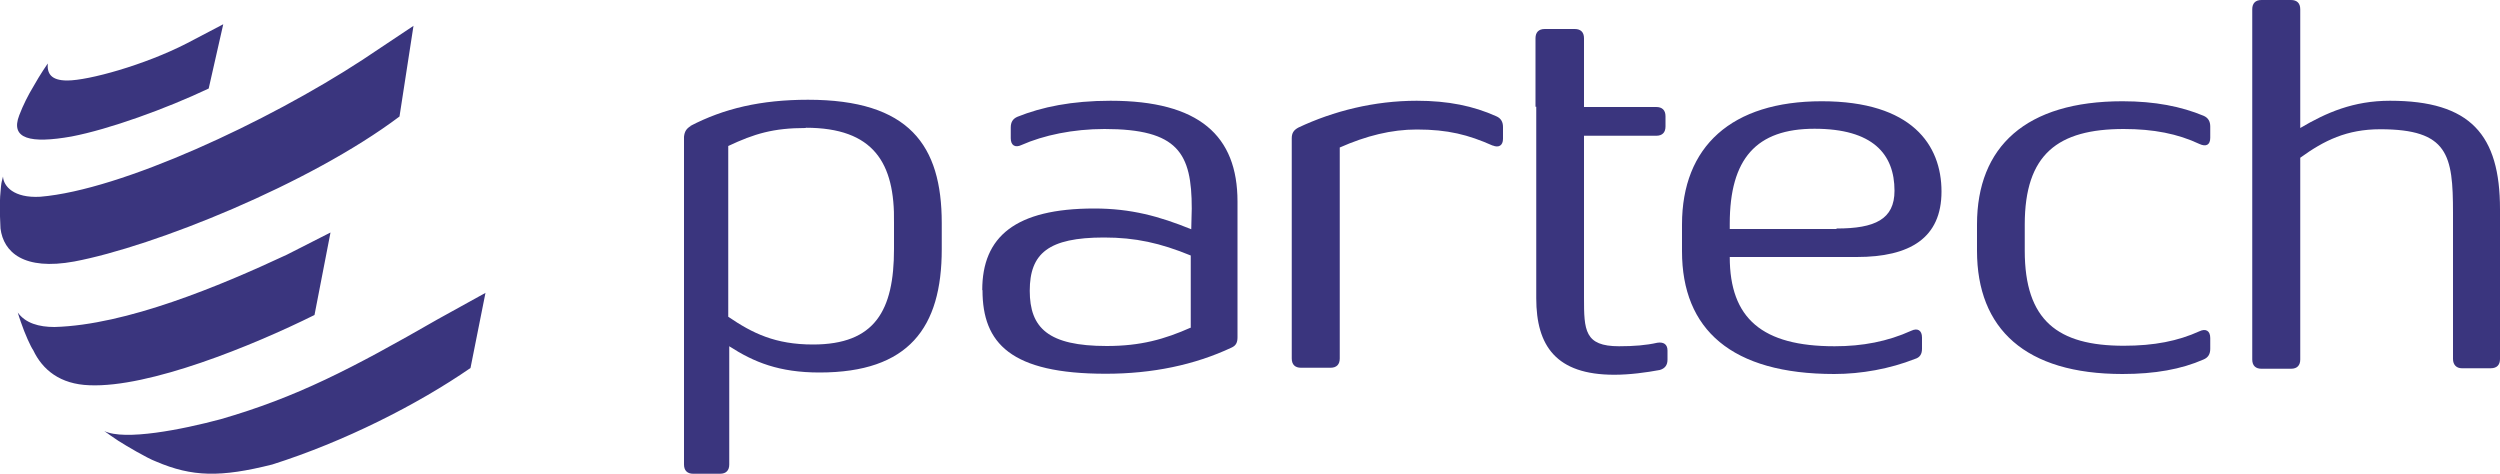 <?xml version="1.0" encoding="UTF-8"?> <svg xmlns="http://www.w3.org/2000/svg" id="Calque_1" width="100" height="18.95" viewBox="0 0 100 18.95"><defs><style>.cls-1{fill:#3a357e;}</style></defs><g id="g7703"><g id="g7701"><path id="path6" class="cls-1" d="m39.29,11.6c0-2.13,1.32-3.26,4.48-3.26,1.47,0,2.6.31,3.88.83l.02-.83c0-2.21-.54-3.18-3.49-3.18-1.26,0-2.44.25-3.32.64-.25.12-.43.02-.43-.27v-.43c0-.21.08-.35.27-.43.97-.39,2.17-.64,3.72-.64,3.55,0,5.08,1.4,5.08,4.03v5.43c0,.21-.06.33-.23.41-1.49.7-3.18,1.05-5.04,1.05-3.8,0-4.93-1.22-4.93-3.34Zm8.34,1.49v-2.87c-1.22-.5-2.21-.72-3.47-.72-2.23,0-2.97.64-2.97,2.13s.74,2.21,3.08,2.21c1.36,0,2.31-.27,3.37-.74Z"></path><path id="path8" class="cls-1" d="m59.7,5.82c-.97-.43-1.78-.64-3.03-.64-1.01,0-2.02.25-3.08.72v8.44c0,.23-.12.37-.37.37h-1.18c-.23,0-.37-.12-.37-.37V5.53c0-.21.08-.33.27-.43,1.4-.66,3.03-1.07,4.73-1.07,1.26,0,2.27.21,3.18.62.19.08.27.23.27.43v.47c0,.27-.17.37-.41.27Z"></path><path id="path10" class="cls-1" d="m61.42,4.27V1.53c0-.23.12-.37.37-.37h1.2c.23,0,.37.12.37.37v2.75h2.89c.23,0,.37.12.37.37v.41c0,.23-.12.37-.37.37h-2.89v6.48c0,1.3.02,1.94,1.4,1.94.6,0,1.09-.04,1.53-.14.25-.04.41.06.41.31v.37c0,.21-.1.35-.31.41-.54.1-1.2.19-1.82.19-2.33,0-3.12-1.16-3.12-3.06v-7.66h-.04Z"></path><path id="path12" class="cls-1" d="m73.39,13.85c1.11,0,2.11-.19,3.06-.62.25-.12.43-.02.43.27v.45c0,.21-.08.35-.29.41-.99.39-2.13.6-3.22.6-4.11,0-6.09-1.78-6.09-4.91v-1.07c0-3.12,1.98-4.93,5.59-4.93s4.79,1.75,4.79,3.61-1.26,2.62-3.39,2.62h-5.08c0,2.46,1.3,3.57,4.19,3.57Zm.08-4.71c1.53,0,2.31-.37,2.31-1.51,0-1.47-.87-2.48-3.2-2.48s-3.39,1.2-3.39,3.8v.21h4.27v-.02h0Z"></path><path id="path14" class="cls-1" d="m84.95,13.83c1.22,0,2.17-.19,3.03-.58.25-.12.43-.02.43.27v.43c0,.21-.08.35-.27.43-.89.39-1.94.58-3.24.58-3.88,0-5.82-1.8-5.82-4.93v-1.05c0-3.12,1.96-4.93,5.82-4.93,1.3,0,2.35.21,3.24.58.19.08.27.23.27.43v.45c0,.29-.17.37-.43.25-.87-.41-1.84-.6-3.03-.6-2.64,0-3.96,1.01-3.96,3.82v1.05c0,2.79,1.32,3.8,3.96,3.8Z"></path><path id="path16" class="cls-1" d="m98.12,14.35v-5.84c0-2.31-.19-3.34-2.91-3.34-1.34,0-2.25.45-3.2,1.14v8.07c0,.23-.12.37-.37.37h-1.18c-.23,0-.37-.12-.37-.37V.37c0-.23.12-.37.37-.37h1.18c.23,0,.37.12.37.37v4.75c1.05-.62,2.13-1.09,3.59-1.09,3.22,0,4.4,1.36,4.4,4.34v5.99c0,.23-.12.37-.37.37h-1.16c-.21,0-.35-.14-.35-.37Z"></path><g id="g20"><path id="path18" class="cls-1" d="m27.61,5.04c1.34-.7,2.83-1.05,4.71-1.05,4.05,0,5.35,1.82,5.35,4.93v1.05c0,3.14-1.32,4.93-4.89,4.93-1.61,0-2.62-.41-3.61-1.05v4.73c0,.23-.12.37-.37.37h-1.07c-.23,0-.37-.12-.37-.37V5.47c.02-.21.1-.33.27-.43Zm4.62.08c-1.3,0-2.06.23-3.1.72v6.83c.97.66,1.88,1.11,3.39,1.11,2.48,0,3.24-1.36,3.24-3.82v-1.05c.04-2.39-.81-3.8-3.53-3.8Z"></path></g><g id="g24"><path id="path22" class="cls-1" d="m8.35,3.53h0l.58-2.56-1.45.76h0c-1.69.87-3.94,1.49-4.79,1.49-.66,0-.81-.29-.78-.68,0,0-.29.41-.58.93-.19.31-.41.74-.56,1.14-.37.95.45,1.14,2.09.85,1.51-.29,3.78-1.11,5.49-1.92m4.87,5.76l-.64,3.3h0c-2.5,1.24-6.61,2.91-9,2.81-1.18-.04-1.88-.62-2.25-1.4-.1-.14-.33-.64-.5-1.14-.1-.31-.04-.1-.12-.37.31.43.85.58,1.47.58,2.87-.08,6.59-1.63,9.29-2.89h0l1.75-.89Zm6.19,2.42l-1.9,1.05h0c-3.45,1.98-5.64,3.12-8.69,4-1.53.41-3.84.87-4.65.47.17.12.37.27.56.39.33.21,1.16.7,1.51.83,1.45.62,2.58.64,4.65.12,2.87-.91,5.8-2.39,7.93-3.86h0l.6-3.01Zm-2.87-10.69l-.56,3.63h0c-3.59,2.7-9.83,5.2-13.01,5.8-2.02.37-2.83-.37-2.95-1.32-.04-.85-.04-1.07.02-1.69.02-.19.04-.21.08-.39.02.39.43.87,1.49.81,3.24-.27,9.08-2.99,12.88-5.47h0l2.04-1.36Z"></path></g></g></g></svg> 